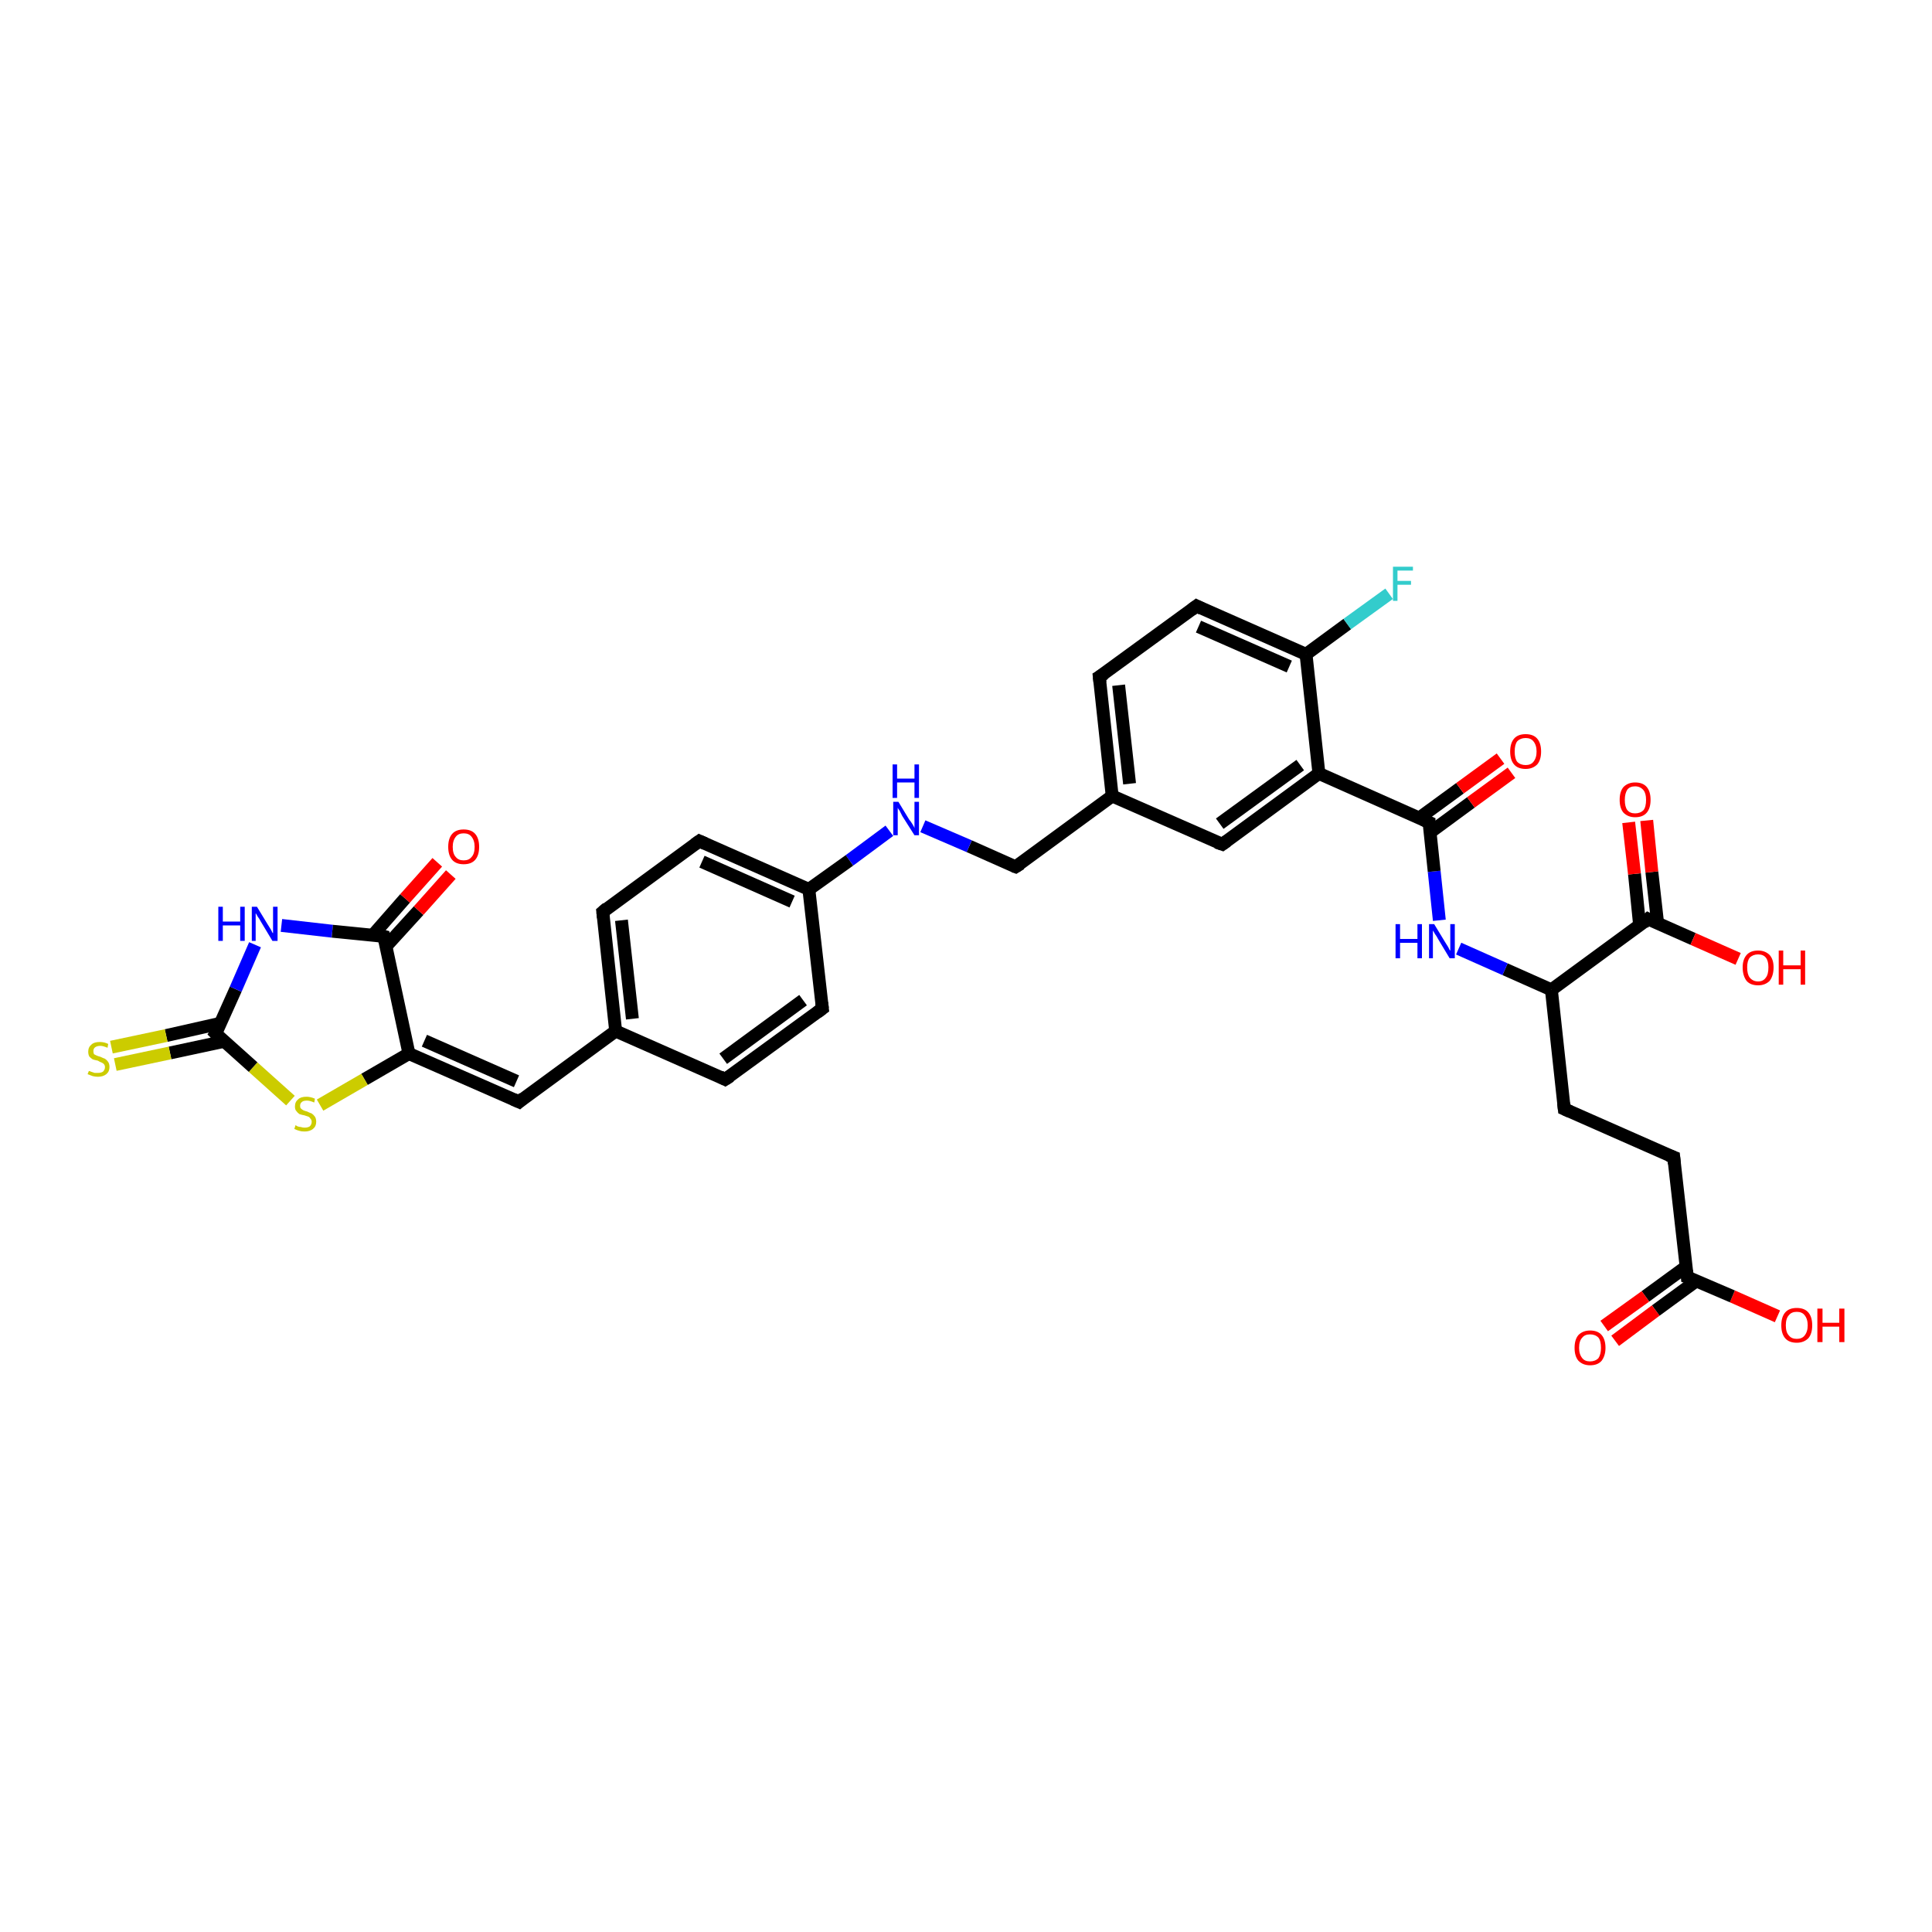 <?xml version='1.0' encoding='iso-8859-1'?>
<svg version='1.1' baseProfile='full'
              xmlns='http://www.w3.org/2000/svg'
                      xmlns:rdkit='http://www.rdkit.org/xml'
                      xmlns:xlink='http://www.w3.org/1999/xlink'
                  xml:space='preserve'
width='300px' height='300px' viewBox='0 0 300 300'>
<!-- END OF HEADER -->
<rect style='opacity:1.0;fill:#FFFFFF;stroke:none' width='300.0' height='300.0' x='0.0' y='0.0'> </rect>
<path class='bond-0 atom-0 atom-1' d='M 276.0,204.4 L 269.0,201.3' style='fill:none;fill-rule:evenodd;stroke:#FF0000;stroke-width:2.0px;stroke-linecap:butt;stroke-linejoin:miter;stroke-opacity:1' />
<path class='bond-0 atom-0 atom-1' d='M 269.0,201.3 L 262.0,198.3' style='fill:none;fill-rule:evenodd;stroke:#000000;stroke-width:2.0px;stroke-linecap:butt;stroke-linejoin:miter;stroke-opacity:1' />
<path class='bond-1 atom-1 atom-2' d='M 261.8,196.7 L 255.5,201.3' style='fill:none;fill-rule:evenodd;stroke:#000000;stroke-width:2.0px;stroke-linecap:butt;stroke-linejoin:miter;stroke-opacity:1' />
<path class='bond-1 atom-1 atom-2' d='M 255.5,201.3 L 249.1,205.9' style='fill:none;fill-rule:evenodd;stroke:#FF0000;stroke-width:2.0px;stroke-linecap:butt;stroke-linejoin:miter;stroke-opacity:1' />
<path class='bond-1 atom-1 atom-2' d='M 263.4,198.9 L 257.1,203.5' style='fill:none;fill-rule:evenodd;stroke:#000000;stroke-width:2.0px;stroke-linecap:butt;stroke-linejoin:miter;stroke-opacity:1' />
<path class='bond-1 atom-1 atom-2' d='M 257.1,203.5 L 250.8,208.2' style='fill:none;fill-rule:evenodd;stroke:#FF0000;stroke-width:2.0px;stroke-linecap:butt;stroke-linejoin:miter;stroke-opacity:1' />
<path class='bond-2 atom-1 atom-3' d='M 262.0,198.3 L 259.9,179.7' style='fill:none;fill-rule:evenodd;stroke:#000000;stroke-width:2.0px;stroke-linecap:butt;stroke-linejoin:miter;stroke-opacity:1' />
<path class='bond-3 atom-3 atom-4' d='M 259.9,179.7 L 242.9,172.2' style='fill:none;fill-rule:evenodd;stroke:#000000;stroke-width:2.0px;stroke-linecap:butt;stroke-linejoin:miter;stroke-opacity:1' />
<path class='bond-4 atom-4 atom-5' d='M 242.9,172.2 L 240.9,153.7' style='fill:none;fill-rule:evenodd;stroke:#000000;stroke-width:2.0px;stroke-linecap:butt;stroke-linejoin:miter;stroke-opacity:1' />
<path class='bond-5 atom-5 atom-6' d='M 240.9,153.7 L 233.7,150.5' style='fill:none;fill-rule:evenodd;stroke:#000000;stroke-width:2.0px;stroke-linecap:butt;stroke-linejoin:miter;stroke-opacity:1' />
<path class='bond-5 atom-5 atom-6' d='M 233.7,150.5 L 226.5,147.3' style='fill:none;fill-rule:evenodd;stroke:#0000FF;stroke-width:2.0px;stroke-linecap:butt;stroke-linejoin:miter;stroke-opacity:1' />
<path class='bond-6 atom-6 atom-7' d='M 223.5,142.9 L 222.7,135.3' style='fill:none;fill-rule:evenodd;stroke:#0000FF;stroke-width:2.0px;stroke-linecap:butt;stroke-linejoin:miter;stroke-opacity:1' />
<path class='bond-6 atom-6 atom-7' d='M 222.7,135.3 L 221.9,127.7' style='fill:none;fill-rule:evenodd;stroke:#000000;stroke-width:2.0px;stroke-linecap:butt;stroke-linejoin:miter;stroke-opacity:1' />
<path class='bond-7 atom-7 atom-8' d='M 222.0,129.3 L 228.4,124.6' style='fill:none;fill-rule:evenodd;stroke:#000000;stroke-width:2.0px;stroke-linecap:butt;stroke-linejoin:miter;stroke-opacity:1' />
<path class='bond-7 atom-7 atom-8' d='M 228.4,124.6 L 234.7,120.0' style='fill:none;fill-rule:evenodd;stroke:#FF0000;stroke-width:2.0px;stroke-linecap:butt;stroke-linejoin:miter;stroke-opacity:1' />
<path class='bond-7 atom-7 atom-8' d='M 220.4,127.0 L 226.7,122.4' style='fill:none;fill-rule:evenodd;stroke:#000000;stroke-width:2.0px;stroke-linecap:butt;stroke-linejoin:miter;stroke-opacity:1' />
<path class='bond-7 atom-7 atom-8' d='M 226.7,122.4 L 233.0,117.8' style='fill:none;fill-rule:evenodd;stroke:#FF0000;stroke-width:2.0px;stroke-linecap:butt;stroke-linejoin:miter;stroke-opacity:1' />
<path class='bond-8 atom-7 atom-9' d='M 221.9,127.7 L 204.8,120.1' style='fill:none;fill-rule:evenodd;stroke:#000000;stroke-width:2.0px;stroke-linecap:butt;stroke-linejoin:miter;stroke-opacity:1' />
<path class='bond-9 atom-9 atom-10' d='M 204.8,120.1 L 189.8,131.1' style='fill:none;fill-rule:evenodd;stroke:#000000;stroke-width:2.0px;stroke-linecap:butt;stroke-linejoin:miter;stroke-opacity:1' />
<path class='bond-9 atom-9 atom-10' d='M 201.9,118.8 L 189.4,127.9' style='fill:none;fill-rule:evenodd;stroke:#000000;stroke-width:2.0px;stroke-linecap:butt;stroke-linejoin:miter;stroke-opacity:1' />
<path class='bond-10 atom-10 atom-11' d='M 189.8,131.1 L 172.7,123.6' style='fill:none;fill-rule:evenodd;stroke:#000000;stroke-width:2.0px;stroke-linecap:butt;stroke-linejoin:miter;stroke-opacity:1' />
<path class='bond-11 atom-11 atom-12' d='M 172.7,123.6 L 157.7,134.6' style='fill:none;fill-rule:evenodd;stroke:#000000;stroke-width:2.0px;stroke-linecap:butt;stroke-linejoin:miter;stroke-opacity:1' />
<path class='bond-12 atom-12 atom-13' d='M 157.7,134.6 L 150.5,131.4' style='fill:none;fill-rule:evenodd;stroke:#000000;stroke-width:2.0px;stroke-linecap:butt;stroke-linejoin:miter;stroke-opacity:1' />
<path class='bond-12 atom-12 atom-13' d='M 150.5,131.4 L 143.3,128.3' style='fill:none;fill-rule:evenodd;stroke:#0000FF;stroke-width:2.0px;stroke-linecap:butt;stroke-linejoin:miter;stroke-opacity:1' />
<path class='bond-13 atom-13 atom-14' d='M 138.1,129.0 L 131.9,133.6' style='fill:none;fill-rule:evenodd;stroke:#0000FF;stroke-width:2.0px;stroke-linecap:butt;stroke-linejoin:miter;stroke-opacity:1' />
<path class='bond-13 atom-13 atom-14' d='M 131.9,133.6 L 125.6,138.1' style='fill:none;fill-rule:evenodd;stroke:#000000;stroke-width:2.0px;stroke-linecap:butt;stroke-linejoin:miter;stroke-opacity:1' />
<path class='bond-14 atom-14 atom-15' d='M 125.6,138.1 L 108.6,130.6' style='fill:none;fill-rule:evenodd;stroke:#000000;stroke-width:2.0px;stroke-linecap:butt;stroke-linejoin:miter;stroke-opacity:1' />
<path class='bond-14 atom-14 atom-15' d='M 123.0,140.0 L 109.0,133.8' style='fill:none;fill-rule:evenodd;stroke:#000000;stroke-width:2.0px;stroke-linecap:butt;stroke-linejoin:miter;stroke-opacity:1' />
<path class='bond-15 atom-15 atom-16' d='M 108.6,130.6 L 93.6,141.6' style='fill:none;fill-rule:evenodd;stroke:#000000;stroke-width:2.0px;stroke-linecap:butt;stroke-linejoin:miter;stroke-opacity:1' />
<path class='bond-16 atom-16 atom-17' d='M 93.6,141.6 L 95.6,160.1' style='fill:none;fill-rule:evenodd;stroke:#000000;stroke-width:2.0px;stroke-linecap:butt;stroke-linejoin:miter;stroke-opacity:1' />
<path class='bond-16 atom-16 atom-17' d='M 96.5,142.9 L 98.2,158.2' style='fill:none;fill-rule:evenodd;stroke:#000000;stroke-width:2.0px;stroke-linecap:butt;stroke-linejoin:miter;stroke-opacity:1' />
<path class='bond-17 atom-17 atom-18' d='M 95.6,160.1 L 112.6,167.6' style='fill:none;fill-rule:evenodd;stroke:#000000;stroke-width:2.0px;stroke-linecap:butt;stroke-linejoin:miter;stroke-opacity:1' />
<path class='bond-18 atom-18 atom-19' d='M 112.6,167.6 L 127.7,156.6' style='fill:none;fill-rule:evenodd;stroke:#000000;stroke-width:2.0px;stroke-linecap:butt;stroke-linejoin:miter;stroke-opacity:1' />
<path class='bond-18 atom-18 atom-19' d='M 112.3,164.4 L 124.7,155.3' style='fill:none;fill-rule:evenodd;stroke:#000000;stroke-width:2.0px;stroke-linecap:butt;stroke-linejoin:miter;stroke-opacity:1' />
<path class='bond-19 atom-17 atom-20' d='M 95.6,160.1 L 80.6,171.1' style='fill:none;fill-rule:evenodd;stroke:#000000;stroke-width:2.0px;stroke-linecap:butt;stroke-linejoin:miter;stroke-opacity:1' />
<path class='bond-20 atom-20 atom-21' d='M 80.6,171.1 L 63.5,163.6' style='fill:none;fill-rule:evenodd;stroke:#000000;stroke-width:2.0px;stroke-linecap:butt;stroke-linejoin:miter;stroke-opacity:1' />
<path class='bond-20 atom-20 atom-21' d='M 80.2,167.9 L 65.9,161.6' style='fill:none;fill-rule:evenodd;stroke:#000000;stroke-width:2.0px;stroke-linecap:butt;stroke-linejoin:miter;stroke-opacity:1' />
<path class='bond-21 atom-21 atom-22' d='M 63.5,163.6 L 56.6,167.6' style='fill:none;fill-rule:evenodd;stroke:#000000;stroke-width:2.0px;stroke-linecap:butt;stroke-linejoin:miter;stroke-opacity:1' />
<path class='bond-21 atom-21 atom-22' d='M 56.6,167.6 L 49.7,171.6' style='fill:none;fill-rule:evenodd;stroke:#CCCC00;stroke-width:2.0px;stroke-linecap:butt;stroke-linejoin:miter;stroke-opacity:1' />
<path class='bond-22 atom-22 atom-23' d='M 45.1,170.9 L 39.3,165.7' style='fill:none;fill-rule:evenodd;stroke:#CCCC00;stroke-width:2.0px;stroke-linecap:butt;stroke-linejoin:miter;stroke-opacity:1' />
<path class='bond-22 atom-22 atom-23' d='M 39.3,165.7 L 33.5,160.5' style='fill:none;fill-rule:evenodd;stroke:#000000;stroke-width:2.0px;stroke-linecap:butt;stroke-linejoin:miter;stroke-opacity:1' />
<path class='bond-23 atom-23 atom-24' d='M 34.2,158.9 L 25.8,160.8' style='fill:none;fill-rule:evenodd;stroke:#000000;stroke-width:2.0px;stroke-linecap:butt;stroke-linejoin:miter;stroke-opacity:1' />
<path class='bond-23 atom-23 atom-24' d='M 25.8,160.8 L 17.3,162.6' style='fill:none;fill-rule:evenodd;stroke:#CCCC00;stroke-width:2.0px;stroke-linecap:butt;stroke-linejoin:miter;stroke-opacity:1' />
<path class='bond-23 atom-23 atom-24' d='M 34.8,161.7 L 26.4,163.5' style='fill:none;fill-rule:evenodd;stroke:#000000;stroke-width:2.0px;stroke-linecap:butt;stroke-linejoin:miter;stroke-opacity:1' />
<path class='bond-23 atom-23 atom-24' d='M 26.4,163.5 L 17.9,165.3' style='fill:none;fill-rule:evenodd;stroke:#CCCC00;stroke-width:2.0px;stroke-linecap:butt;stroke-linejoin:miter;stroke-opacity:1' />
<path class='bond-24 atom-23 atom-25' d='M 33.5,160.5 L 36.6,153.6' style='fill:none;fill-rule:evenodd;stroke:#000000;stroke-width:2.0px;stroke-linecap:butt;stroke-linejoin:miter;stroke-opacity:1' />
<path class='bond-24 atom-23 atom-25' d='M 36.6,153.6 L 39.6,146.7' style='fill:none;fill-rule:evenodd;stroke:#0000FF;stroke-width:2.0px;stroke-linecap:butt;stroke-linejoin:miter;stroke-opacity:1' />
<path class='bond-25 atom-25 atom-26' d='M 43.7,143.7 L 51.6,144.6' style='fill:none;fill-rule:evenodd;stroke:#0000FF;stroke-width:2.0px;stroke-linecap:butt;stroke-linejoin:miter;stroke-opacity:1' />
<path class='bond-25 atom-25 atom-26' d='M 51.6,144.6 L 59.6,145.4' style='fill:none;fill-rule:evenodd;stroke:#000000;stroke-width:2.0px;stroke-linecap:butt;stroke-linejoin:miter;stroke-opacity:1' />
<path class='bond-26 atom-26 atom-27' d='M 59.9,147.0 L 65.0,141.4' style='fill:none;fill-rule:evenodd;stroke:#000000;stroke-width:2.0px;stroke-linecap:butt;stroke-linejoin:miter;stroke-opacity:1' />
<path class='bond-26 atom-26 atom-27' d='M 65.0,141.4 L 70.0,135.8' style='fill:none;fill-rule:evenodd;stroke:#FF0000;stroke-width:2.0px;stroke-linecap:butt;stroke-linejoin:miter;stroke-opacity:1' />
<path class='bond-26 atom-26 atom-27' d='M 57.9,145.2 L 62.9,139.5' style='fill:none;fill-rule:evenodd;stroke:#000000;stroke-width:2.0px;stroke-linecap:butt;stroke-linejoin:miter;stroke-opacity:1' />
<path class='bond-26 atom-26 atom-27' d='M 62.9,139.5 L 67.9,133.9' style='fill:none;fill-rule:evenodd;stroke:#FF0000;stroke-width:2.0px;stroke-linecap:butt;stroke-linejoin:miter;stroke-opacity:1' />
<path class='bond-27 atom-11 atom-28' d='M 172.7,123.6 L 170.7,105.1' style='fill:none;fill-rule:evenodd;stroke:#000000;stroke-width:2.0px;stroke-linecap:butt;stroke-linejoin:miter;stroke-opacity:1' />
<path class='bond-27 atom-11 atom-28' d='M 175.4,121.7 L 173.7,106.4' style='fill:none;fill-rule:evenodd;stroke:#000000;stroke-width:2.0px;stroke-linecap:butt;stroke-linejoin:miter;stroke-opacity:1' />
<path class='bond-28 atom-28 atom-29' d='M 170.7,105.1 L 185.8,94.1' style='fill:none;fill-rule:evenodd;stroke:#000000;stroke-width:2.0px;stroke-linecap:butt;stroke-linejoin:miter;stroke-opacity:1' />
<path class='bond-29 atom-29 atom-30' d='M 185.8,94.1 L 202.8,101.6' style='fill:none;fill-rule:evenodd;stroke:#000000;stroke-width:2.0px;stroke-linecap:butt;stroke-linejoin:miter;stroke-opacity:1' />
<path class='bond-29 atom-29 atom-30' d='M 186.1,97.3 L 200.2,103.5' style='fill:none;fill-rule:evenodd;stroke:#000000;stroke-width:2.0px;stroke-linecap:butt;stroke-linejoin:miter;stroke-opacity:1' />
<path class='bond-30 atom-30 atom-31' d='M 202.8,101.6 L 209.2,96.9' style='fill:none;fill-rule:evenodd;stroke:#000000;stroke-width:2.0px;stroke-linecap:butt;stroke-linejoin:miter;stroke-opacity:1' />
<path class='bond-30 atom-30 atom-31' d='M 209.2,96.9 L 215.7,92.2' style='fill:none;fill-rule:evenodd;stroke:#33CCCC;stroke-width:2.0px;stroke-linecap:butt;stroke-linejoin:miter;stroke-opacity:1' />
<path class='bond-31 atom-5 atom-32' d='M 240.9,153.7 L 255.9,142.7' style='fill:none;fill-rule:evenodd;stroke:#000000;stroke-width:2.0px;stroke-linecap:butt;stroke-linejoin:miter;stroke-opacity:1' />
<path class='bond-32 atom-32 atom-33' d='M 255.9,142.7 L 262.9,145.8' style='fill:none;fill-rule:evenodd;stroke:#000000;stroke-width:2.0px;stroke-linecap:butt;stroke-linejoin:miter;stroke-opacity:1' />
<path class='bond-32 atom-32 atom-33' d='M 262.9,145.8 L 269.9,148.9' style='fill:none;fill-rule:evenodd;stroke:#FF0000;stroke-width:2.0px;stroke-linecap:butt;stroke-linejoin:miter;stroke-opacity:1' />
<path class='bond-33 atom-32 atom-34' d='M 257.4,143.4 L 256.5,135.4' style='fill:none;fill-rule:evenodd;stroke:#000000;stroke-width:2.0px;stroke-linecap:butt;stroke-linejoin:miter;stroke-opacity:1' />
<path class='bond-33 atom-32 atom-34' d='M 256.5,135.4 L 255.7,127.4' style='fill:none;fill-rule:evenodd;stroke:#FF0000;stroke-width:2.0px;stroke-linecap:butt;stroke-linejoin:miter;stroke-opacity:1' />
<path class='bond-33 atom-32 atom-34' d='M 254.6,143.7 L 253.8,135.7' style='fill:none;fill-rule:evenodd;stroke:#000000;stroke-width:2.0px;stroke-linecap:butt;stroke-linejoin:miter;stroke-opacity:1' />
<path class='bond-33 atom-32 atom-34' d='M 253.8,135.7 L 252.9,127.7' style='fill:none;fill-rule:evenodd;stroke:#FF0000;stroke-width:2.0px;stroke-linecap:butt;stroke-linejoin:miter;stroke-opacity:1' />
<path class='bond-34 atom-30 atom-9' d='M 202.8,101.6 L 204.8,120.1' style='fill:none;fill-rule:evenodd;stroke:#000000;stroke-width:2.0px;stroke-linecap:butt;stroke-linejoin:miter;stroke-opacity:1' />
<path class='bond-35 atom-19 atom-14' d='M 127.7,156.6 L 125.6,138.1' style='fill:none;fill-rule:evenodd;stroke:#000000;stroke-width:2.0px;stroke-linecap:butt;stroke-linejoin:miter;stroke-opacity:1' />
<path class='bond-36 atom-26 atom-21' d='M 59.6,145.4 L 63.5,163.6' style='fill:none;fill-rule:evenodd;stroke:#000000;stroke-width:2.0px;stroke-linecap:butt;stroke-linejoin:miter;stroke-opacity:1' />
<path d='M 262.3,198.4 L 262.0,198.3 L 261.9,197.3' style='fill:none;stroke:#000000;stroke-width:2.0px;stroke-linecap:butt;stroke-linejoin:miter;stroke-opacity:1;' />
<path d='M 260.0,180.7 L 259.9,179.7 L 259.1,179.4' style='fill:none;stroke:#000000;stroke-width:2.0px;stroke-linecap:butt;stroke-linejoin:miter;stroke-opacity:1;' />
<path d='M 243.8,172.6 L 242.9,172.2 L 242.8,171.3' style='fill:none;stroke:#000000;stroke-width:2.0px;stroke-linecap:butt;stroke-linejoin:miter;stroke-opacity:1;' />
<path d='M 221.9,128.0 L 221.9,127.7 L 221.0,127.3' style='fill:none;stroke:#000000;stroke-width:2.0px;stroke-linecap:butt;stroke-linejoin:miter;stroke-opacity:1;' />
<path d='M 190.5,130.6 L 189.8,131.1 L 188.9,130.8' style='fill:none;stroke:#000000;stroke-width:2.0px;stroke-linecap:butt;stroke-linejoin:miter;stroke-opacity:1;' />
<path d='M 158.5,134.1 L 157.7,134.6 L 157.4,134.5' style='fill:none;stroke:#000000;stroke-width:2.0px;stroke-linecap:butt;stroke-linejoin:miter;stroke-opacity:1;' />
<path d='M 109.5,131.0 L 108.6,130.6 L 107.9,131.1' style='fill:none;stroke:#000000;stroke-width:2.0px;stroke-linecap:butt;stroke-linejoin:miter;stroke-opacity:1;' />
<path d='M 94.3,141.0 L 93.6,141.6 L 93.7,142.5' style='fill:none;stroke:#000000;stroke-width:2.0px;stroke-linecap:butt;stroke-linejoin:miter;stroke-opacity:1;' />
<path d='M 111.8,167.2 L 112.6,167.6 L 113.4,167.1' style='fill:none;stroke:#000000;stroke-width:2.0px;stroke-linecap:butt;stroke-linejoin:miter;stroke-opacity:1;' />
<path d='M 126.9,157.2 L 127.7,156.6 L 127.6,155.7' style='fill:none;stroke:#000000;stroke-width:2.0px;stroke-linecap:butt;stroke-linejoin:miter;stroke-opacity:1;' />
<path d='M 81.3,170.5 L 80.6,171.1 L 79.7,170.7' style='fill:none;stroke:#000000;stroke-width:2.0px;stroke-linecap:butt;stroke-linejoin:miter;stroke-opacity:1;' />
<path d='M 33.8,160.8 L 33.5,160.5 L 33.7,160.2' style='fill:none;stroke:#000000;stroke-width:2.0px;stroke-linecap:butt;stroke-linejoin:miter;stroke-opacity:1;' />
<path d='M 59.2,145.3 L 59.6,145.4 L 59.8,146.3' style='fill:none;stroke:#000000;stroke-width:2.0px;stroke-linecap:butt;stroke-linejoin:miter;stroke-opacity:1;' />
<path d='M 170.8,106.0 L 170.7,105.1 L 171.5,104.6' style='fill:none;stroke:#000000;stroke-width:2.0px;stroke-linecap:butt;stroke-linejoin:miter;stroke-opacity:1;' />
<path d='M 185.0,94.7 L 185.8,94.1 L 186.6,94.5' style='fill:none;stroke:#000000;stroke-width:2.0px;stroke-linecap:butt;stroke-linejoin:miter;stroke-opacity:1;' />
<path d='M 255.2,143.3 L 255.9,142.7 L 256.3,142.9' style='fill:none;stroke:#000000;stroke-width:2.0px;stroke-linecap:butt;stroke-linejoin:miter;stroke-opacity:1;' />
<path class='atom-0' d='M 276.6 205.8
Q 276.6 204.5, 277.2 203.8
Q 277.8 203.1, 279.0 203.1
Q 280.2 203.1, 280.8 203.8
Q 281.4 204.5, 281.4 205.8
Q 281.4 207.1, 280.8 207.8
Q 280.1 208.5, 279.0 208.5
Q 277.8 208.5, 277.2 207.8
Q 276.6 207.1, 276.6 205.8
M 279.0 207.9
Q 279.8 207.9, 280.2 207.4
Q 280.7 206.8, 280.7 205.8
Q 280.7 204.8, 280.2 204.2
Q 279.8 203.7, 279.0 203.7
Q 278.2 203.7, 277.8 204.2
Q 277.3 204.7, 277.3 205.8
Q 277.3 206.9, 277.8 207.4
Q 278.2 207.9, 279.0 207.9
' fill='#FF0000'/>
<path class='atom-0' d='M 282.2 203.2
L 283.0 203.2
L 283.0 205.4
L 285.6 205.4
L 285.6 203.2
L 286.4 203.2
L 286.4 208.4
L 285.6 208.4
L 285.6 206.0
L 283.0 206.0
L 283.0 208.4
L 282.2 208.4
L 282.2 203.2
' fill='#FF0000'/>
<path class='atom-2' d='M 244.5 209.3
Q 244.5 208.0, 245.1 207.3
Q 245.8 206.6, 246.9 206.6
Q 248.1 206.6, 248.7 207.3
Q 249.3 208.0, 249.3 209.3
Q 249.3 210.5, 248.7 211.3
Q 248.1 212.0, 246.9 212.0
Q 245.8 212.0, 245.1 211.3
Q 244.5 210.6, 244.5 209.3
M 246.9 211.4
Q 247.7 211.4, 248.2 210.9
Q 248.6 210.3, 248.6 209.3
Q 248.6 208.2, 248.2 207.7
Q 247.7 207.2, 246.9 207.2
Q 246.1 207.2, 245.7 207.7
Q 245.2 208.2, 245.2 209.3
Q 245.2 210.3, 245.7 210.9
Q 246.1 211.4, 246.9 211.4
' fill='#FF0000'/>
<path class='atom-6' d='M 216.7 143.5
L 217.4 143.5
L 217.4 145.8
L 220.1 145.8
L 220.1 143.5
L 220.8 143.5
L 220.8 148.8
L 220.1 148.8
L 220.1 146.4
L 217.4 146.4
L 217.4 148.8
L 216.7 148.8
L 216.7 143.5
' fill='#0000FF'/>
<path class='atom-6' d='M 222.7 143.5
L 224.4 146.3
Q 224.6 146.6, 224.9 147.1
Q 225.1 147.6, 225.2 147.6
L 225.2 143.5
L 225.9 143.5
L 225.9 148.8
L 225.1 148.8
L 223.3 145.8
Q 223.1 145.4, 222.8 145.0
Q 222.6 144.6, 222.5 144.5
L 222.5 148.8
L 221.9 148.8
L 221.9 143.5
L 222.7 143.5
' fill='#0000FF'/>
<path class='atom-8' d='M 234.5 116.7
Q 234.5 115.4, 235.1 114.7
Q 235.7 114.0, 236.9 114.0
Q 238.1 114.0, 238.7 114.7
Q 239.3 115.4, 239.3 116.7
Q 239.3 118.0, 238.7 118.7
Q 238.0 119.4, 236.9 119.4
Q 235.7 119.4, 235.1 118.7
Q 234.5 118.0, 234.5 116.7
M 236.9 118.8
Q 237.7 118.8, 238.1 118.3
Q 238.6 117.7, 238.6 116.7
Q 238.6 115.7, 238.1 115.1
Q 237.7 114.6, 236.9 114.6
Q 236.1 114.6, 235.6 115.1
Q 235.2 115.6, 235.2 116.7
Q 235.2 117.8, 235.6 118.3
Q 236.1 118.8, 236.9 118.8
' fill='#FF0000'/>
<path class='atom-13' d='M 139.5 124.5
L 141.2 127.3
Q 141.4 127.5, 141.7 128.0
Q 142.0 128.5, 142.0 128.6
L 142.0 124.5
L 142.7 124.5
L 142.7 129.7
L 142.0 129.7
L 140.1 126.7
Q 139.9 126.3, 139.7 125.9
Q 139.4 125.5, 139.4 125.4
L 139.4 129.7
L 138.7 129.7
L 138.7 124.5
L 139.5 124.5
' fill='#0000FF'/>
<path class='atom-13' d='M 138.6 118.7
L 139.3 118.7
L 139.3 120.9
L 142.0 120.9
L 142.0 118.7
L 142.7 118.7
L 142.7 123.9
L 142.0 123.9
L 142.0 121.5
L 139.3 121.5
L 139.3 123.9
L 138.6 123.9
L 138.6 118.7
' fill='#0000FF'/>
<path class='atom-22' d='M 45.9 174.7
Q 46.0 174.8, 46.2 174.9
Q 46.5 175.0, 46.7 175.0
Q 47.0 175.1, 47.3 175.1
Q 47.8 175.1, 48.1 174.9
Q 48.4 174.6, 48.4 174.2
Q 48.4 173.9, 48.2 173.7
Q 48.1 173.5, 47.9 173.4
Q 47.6 173.3, 47.3 173.2
Q 46.8 173.1, 46.5 173.0
Q 46.2 172.8, 46.0 172.5
Q 45.8 172.3, 45.8 171.8
Q 45.8 171.1, 46.3 170.7
Q 46.7 170.3, 47.6 170.3
Q 48.2 170.3, 48.9 170.6
L 48.8 171.2
Q 48.1 170.9, 47.7 170.9
Q 47.1 170.9, 46.9 171.1
Q 46.6 171.3, 46.6 171.7
Q 46.6 172.0, 46.7 172.1
Q 46.9 172.3, 47.1 172.4
Q 47.3 172.5, 47.7 172.6
Q 48.1 172.8, 48.4 172.9
Q 48.7 173.1, 48.9 173.4
Q 49.1 173.7, 49.1 174.2
Q 49.1 174.9, 48.6 175.3
Q 48.1 175.7, 47.3 175.7
Q 46.8 175.7, 46.5 175.6
Q 46.1 175.5, 45.7 175.3
L 45.9 174.7
' fill='#CCCC00'/>
<path class='atom-24' d='M 13.8 166.3
Q 13.9 166.3, 14.1 166.4
Q 14.4 166.5, 14.7 166.6
Q 14.9 166.6, 15.2 166.6
Q 15.7 166.6, 16.0 166.4
Q 16.3 166.1, 16.3 165.7
Q 16.3 165.4, 16.1 165.2
Q 16.0 165.1, 15.8 165.0
Q 15.5 164.9, 15.2 164.7
Q 14.7 164.6, 14.4 164.5
Q 14.1 164.3, 13.9 164.1
Q 13.7 163.8, 13.7 163.3
Q 13.7 162.6, 14.2 162.2
Q 14.6 161.8, 15.5 161.8
Q 16.2 161.8, 16.8 162.1
L 16.7 162.7
Q 16.0 162.4, 15.6 162.4
Q 15.1 162.4, 14.8 162.6
Q 14.5 162.8, 14.5 163.2
Q 14.5 163.5, 14.6 163.7
Q 14.8 163.8, 15.0 163.9
Q 15.2 164.0, 15.6 164.1
Q 16.0 164.3, 16.3 164.4
Q 16.6 164.6, 16.8 164.9
Q 17.0 165.2, 17.0 165.7
Q 17.0 166.4, 16.5 166.8
Q 16.0 167.2, 15.2 167.2
Q 14.8 167.2, 14.4 167.1
Q 14.1 167.0, 13.6 166.8
L 13.8 166.3
' fill='#CCCC00'/>
<path class='atom-25' d='M 33.9 140.8
L 34.6 140.8
L 34.6 143.1
L 37.3 143.1
L 37.3 140.8
L 38.0 140.8
L 38.0 146.1
L 37.3 146.1
L 37.3 143.7
L 34.6 143.7
L 34.6 146.1
L 33.9 146.1
L 33.9 140.8
' fill='#0000FF'/>
<path class='atom-25' d='M 39.9 140.8
L 41.6 143.6
Q 41.8 143.9, 42.1 144.4
Q 42.3 144.9, 42.4 144.9
L 42.4 140.8
L 43.1 140.8
L 43.1 146.1
L 42.3 146.1
L 40.5 143.1
Q 40.3 142.7, 40.0 142.3
Q 39.8 141.9, 39.7 141.8
L 39.7 146.1
L 39.1 146.1
L 39.1 140.8
L 39.9 140.8
' fill='#0000FF'/>
<path class='atom-27' d='M 69.6 131.5
Q 69.6 130.2, 70.2 129.5
Q 70.8 128.8, 72.0 128.8
Q 73.2 128.8, 73.8 129.5
Q 74.4 130.2, 74.4 131.5
Q 74.4 132.8, 73.8 133.5
Q 73.2 134.2, 72.0 134.2
Q 70.8 134.2, 70.2 133.5
Q 69.6 132.8, 69.6 131.5
M 72.0 133.6
Q 72.8 133.6, 73.2 133.1
Q 73.7 132.6, 73.7 131.5
Q 73.7 130.5, 73.2 129.9
Q 72.8 129.4, 72.0 129.4
Q 71.2 129.4, 70.8 129.9
Q 70.3 130.5, 70.3 131.5
Q 70.3 132.6, 70.8 133.1
Q 71.2 133.6, 72.0 133.6
' fill='#FF0000'/>
<path class='atom-31' d='M 216.3 88.0
L 219.4 88.0
L 219.4 88.6
L 217.0 88.6
L 217.0 90.2
L 219.1 90.2
L 219.1 90.8
L 217.0 90.8
L 217.0 93.3
L 216.3 93.3
L 216.3 88.0
' fill='#33CCCC'/>
<path class='atom-33' d='M 270.6 150.2
Q 270.6 149.0, 271.2 148.3
Q 271.8 147.6, 273.0 147.6
Q 274.1 147.6, 274.8 148.3
Q 275.4 149.0, 275.4 150.2
Q 275.4 151.5, 274.8 152.3
Q 274.1 153.0, 273.0 153.0
Q 271.8 153.0, 271.2 152.3
Q 270.6 151.5, 270.6 150.2
M 273.0 152.4
Q 273.8 152.4, 274.2 151.8
Q 274.6 151.3, 274.6 150.2
Q 274.6 149.2, 274.2 148.7
Q 273.8 148.2, 273.0 148.2
Q 272.2 148.2, 271.7 148.7
Q 271.3 149.2, 271.3 150.2
Q 271.3 151.3, 271.7 151.8
Q 272.2 152.4, 273.0 152.4
' fill='#FF0000'/>
<path class='atom-33' d='M 276.2 147.6
L 276.9 147.6
L 276.9 149.9
L 279.6 149.9
L 279.6 147.6
L 280.3 147.6
L 280.3 152.9
L 279.6 152.9
L 279.6 150.5
L 276.9 150.5
L 276.9 152.9
L 276.2 152.9
L 276.2 147.6
' fill='#FF0000'/>
<path class='atom-34' d='M 251.5 124.2
Q 251.5 122.9, 252.1 122.2
Q 252.8 121.5, 253.9 121.5
Q 255.1 121.5, 255.7 122.2
Q 256.3 122.9, 256.3 124.2
Q 256.3 125.5, 255.7 126.2
Q 255.1 126.9, 253.9 126.9
Q 252.8 126.9, 252.1 126.2
Q 251.5 125.5, 251.5 124.2
M 253.9 126.3
Q 254.7 126.3, 255.2 125.8
Q 255.6 125.3, 255.6 124.2
Q 255.6 123.2, 255.2 122.7
Q 254.7 122.1, 253.9 122.1
Q 253.1 122.1, 252.7 122.6
Q 252.3 123.2, 252.3 124.2
Q 252.3 125.3, 252.7 125.8
Q 253.1 126.3, 253.9 126.3
' fill='#FF0000'/>
</svg>
